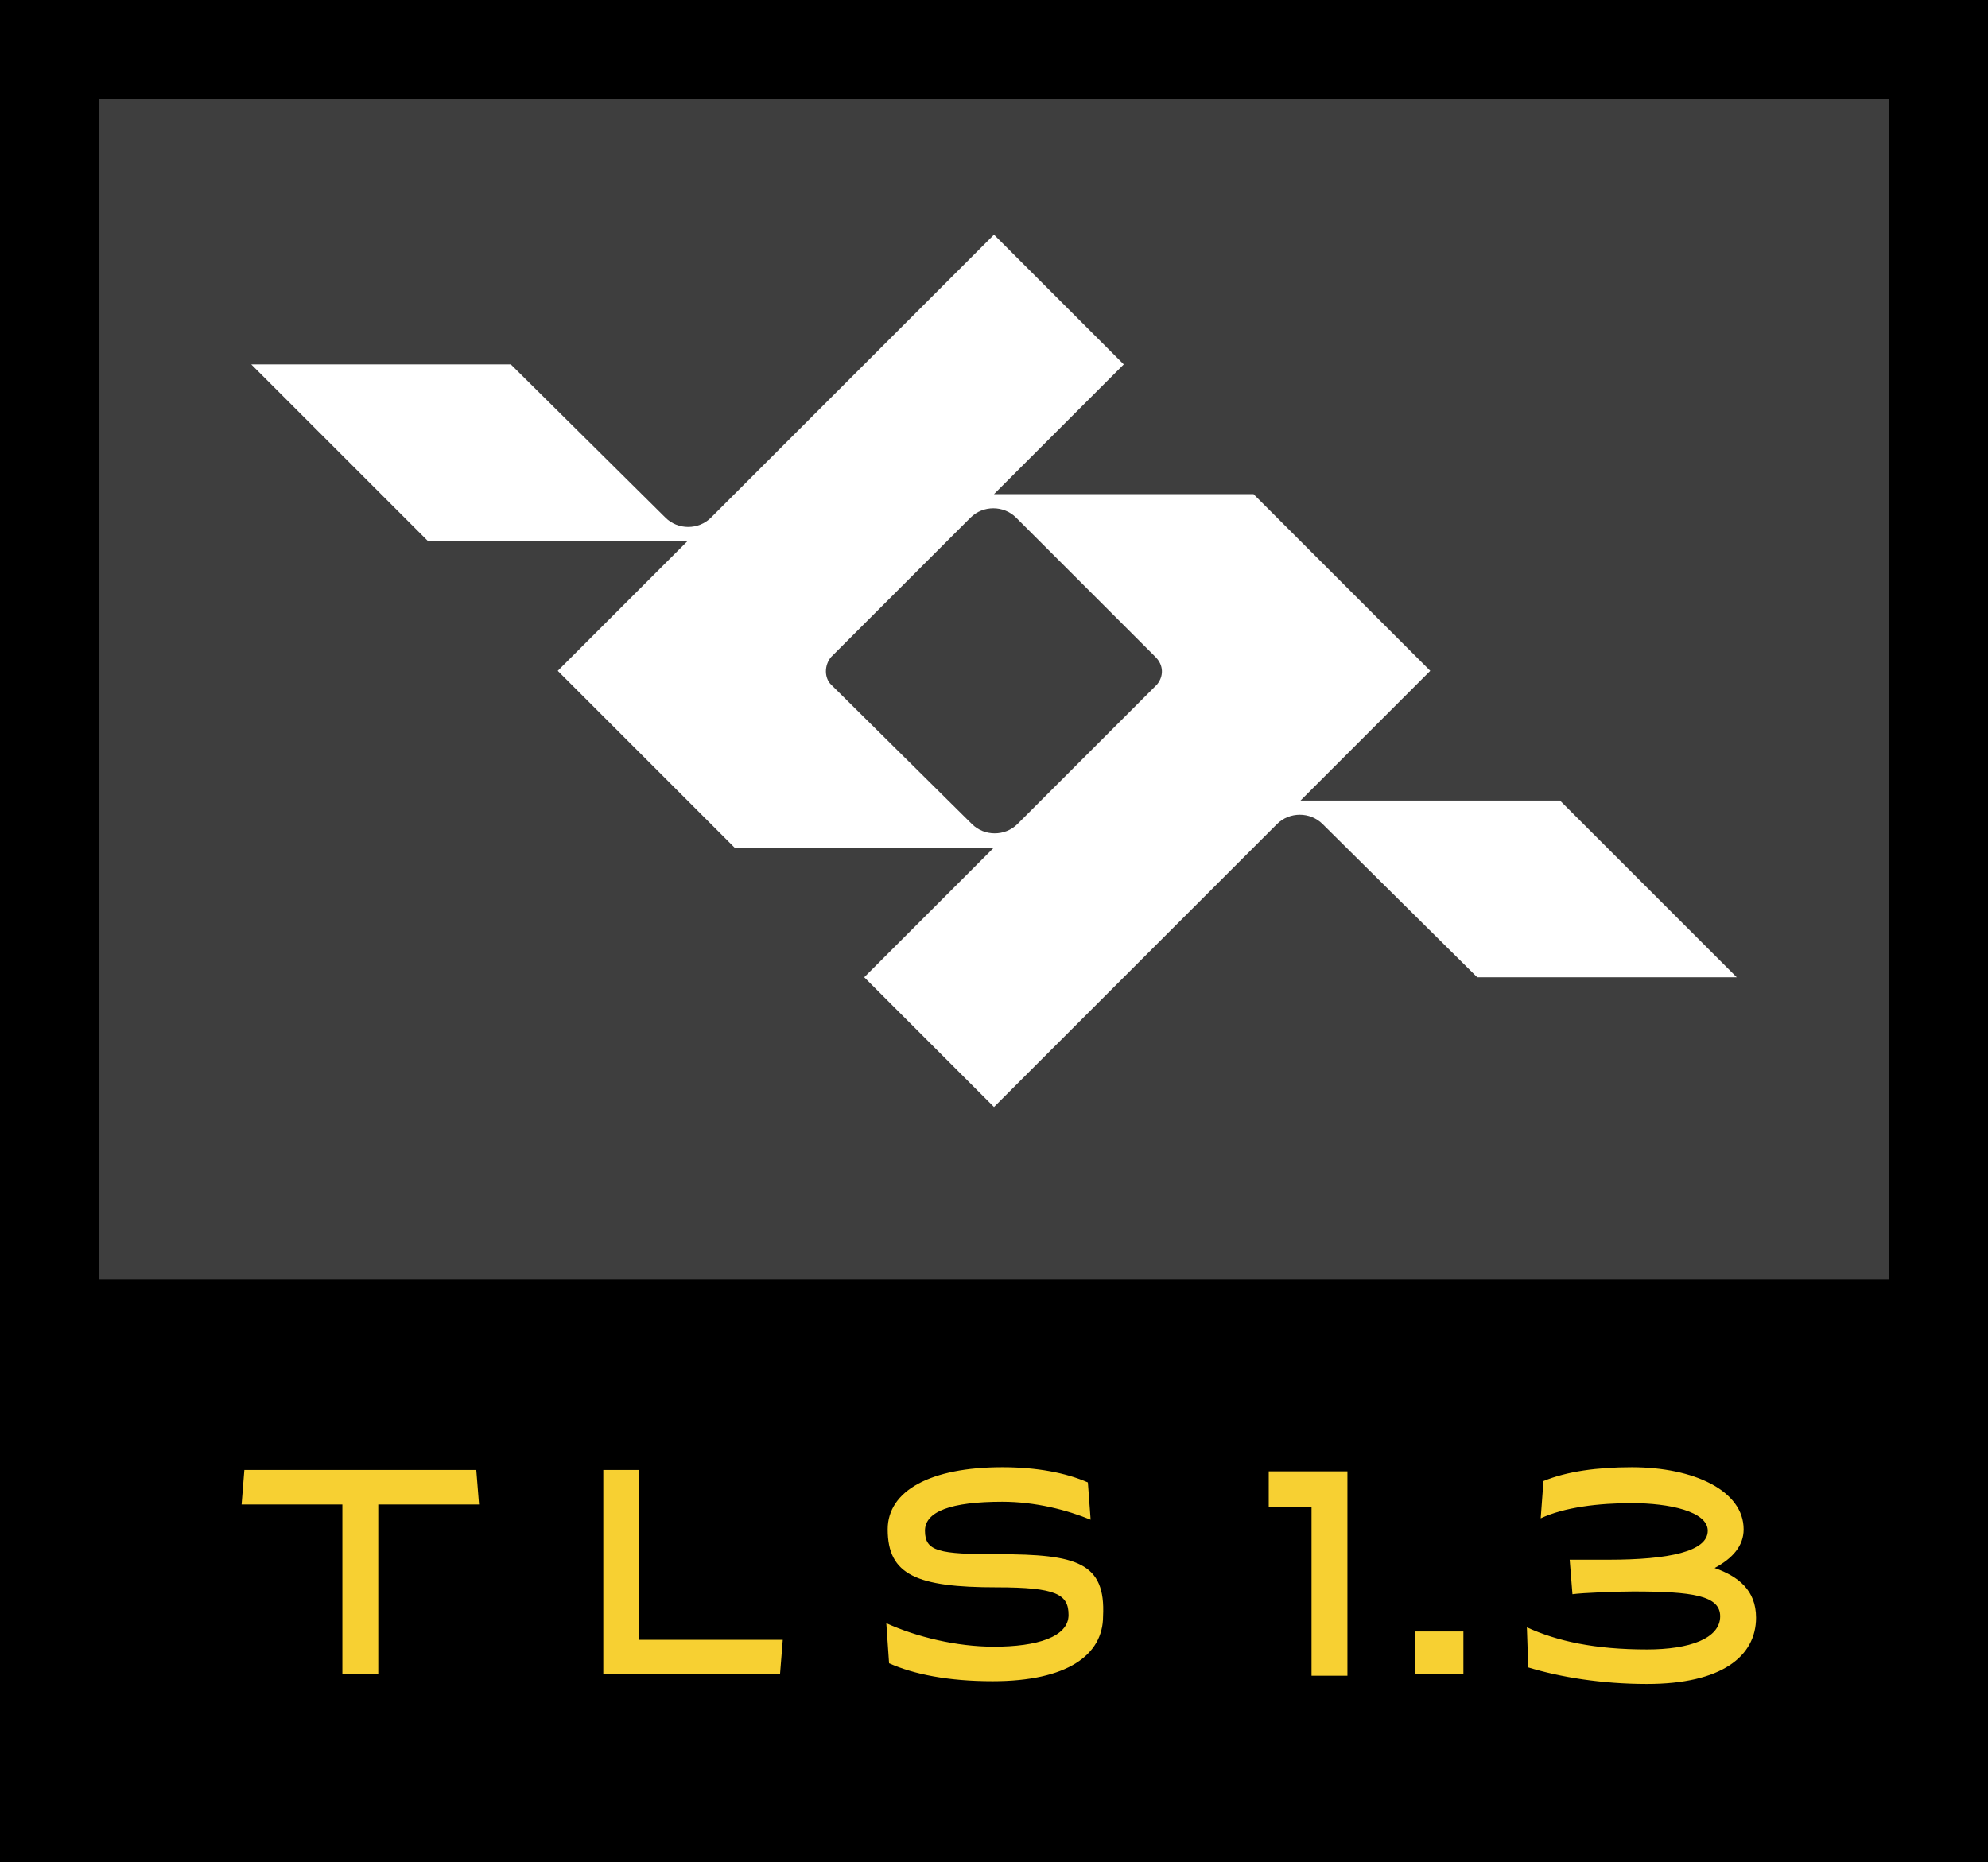 <?xml version="1.0" encoding="utf-8"?>
<!-- Generator: Adobe Illustrator 22.0.1, SVG Export Plug-In . SVG Version: 6.00 Build 0)  -->
<svg version="1.1" id="Layer_1" xmlns="http://www.w3.org/2000/svg" xmlns:xlink="http://www.w3.org/1999/xlink" x="0px" y="0px"
	 viewBox="0 0 144 134.9" style="enable-background:new 0 0 144 134.9;" xml:space="preserve">
<rect x="0" y="0" width="144" height="134.9" fill="#808080" stroke="none"/>
<style type="text/css">
	.st0{fill:#3E3E3E;}
	.st1{fill:#FFFFFF;}
	.st2{fill:#F7D032;}
</style>
<polygon points="0,0 0,92.7 0,92.7 0,134.9 144,134.9 144,92.7 144,0 "/>
<rect x="7.2" y="7.2" class="st0" width="129.6" height="85.5"/>
<path class="st1" d="M113,58H94.2l9.4-9.4L90.8,35.8H72h0l9.4-9.4L72,17L51.5,37.5c-0.9,0.9-2.4,0.9-3.3,0L37,26.4H18.2L31,39.2
	h18.8l-9.4,9.4l12.8,12.8H72l-9.4,9.4l9.4,9.4l20.5-20.5c0.9-0.9,2.4-0.9,3.3,0L107,70.8h18.8L113,58z M83.8,49.6L73.7,59.7
	c-0.9,0.9-2.4,0.9-3.3,0L60.2,49.6c-0.5-0.5-0.5-1.4,0-2l10.1-10.1c0.9-0.9,2.4-0.9,3.3,0l10.1,10.1C84.3,48.2,84.3,49,83.8,49.6z"
	/>
<path class="st2" d="M72.3,112.6c-4.3,0-5.3-0.2-5.3-1.7c0-1.4,1.9-2.1,5.6-2.1c2.4,0,4.7,0.6,6.4,1.3v0l-0.2-2.7
	c-1.6-0.7-3.7-1.1-6.2-1.1c-5.2,0-8.3,1.7-8.3,4.5c0,3.3,2.1,4.2,7.9,4.2c4.3,0,5.2,0.5,5.2,2c0,1.6-2.3,2.3-5.4,2.3
	c-2.7,0-5.6-0.7-7.8-1.7l0.2,2.9c1.8,0.8,4.3,1.3,7.5,1.3c5.4,0,8-1.9,8-4.7C80.1,113.2,78,112.6,72.3,112.6z M46.3,106.5h-2.6v14.8
	h12.8l0.2-2.5H46.3V106.5z M17.7,106.5l-0.2,2.5h7.3v12.3h2.6V109h7.3l-0.2-2.5H17.7z M124.2,113.6c1.3-0.7,2.1-1.6,2.1-2.8
	c0-2.8-3.6-4.5-8.1-4.5c-2.5,0-4.7,0.3-6.4,1l-0.2,2.7v0c1.7-0.8,4.2-1.1,6.6-1.1c2.7,0,5.5,0.6,5.5,2c0,1.5-2.8,2.1-7.2,2.1h-2.8
	l0.2,2.5c0.7-0.1,3.2-0.2,4.4-0.2c4.3,0,6.3,0.3,6.3,1.8c0,1.6-2.2,2.4-5.3,2.4c-3.8,0-6.5-0.6-8.7-1.6l0.1,2.9
	c2.3,0.7,5.3,1.2,8.6,1.2c5.4,0,7.9-2,7.9-4.8C127.2,115.2,125.9,114.2,124.2,113.6z M102.5,121.3h3.5v-3.1h-3.5V121.3z M91.9,109.2
	H95v12.2h2.6v-14.8h-5.7V109.2z"/>
</svg>
